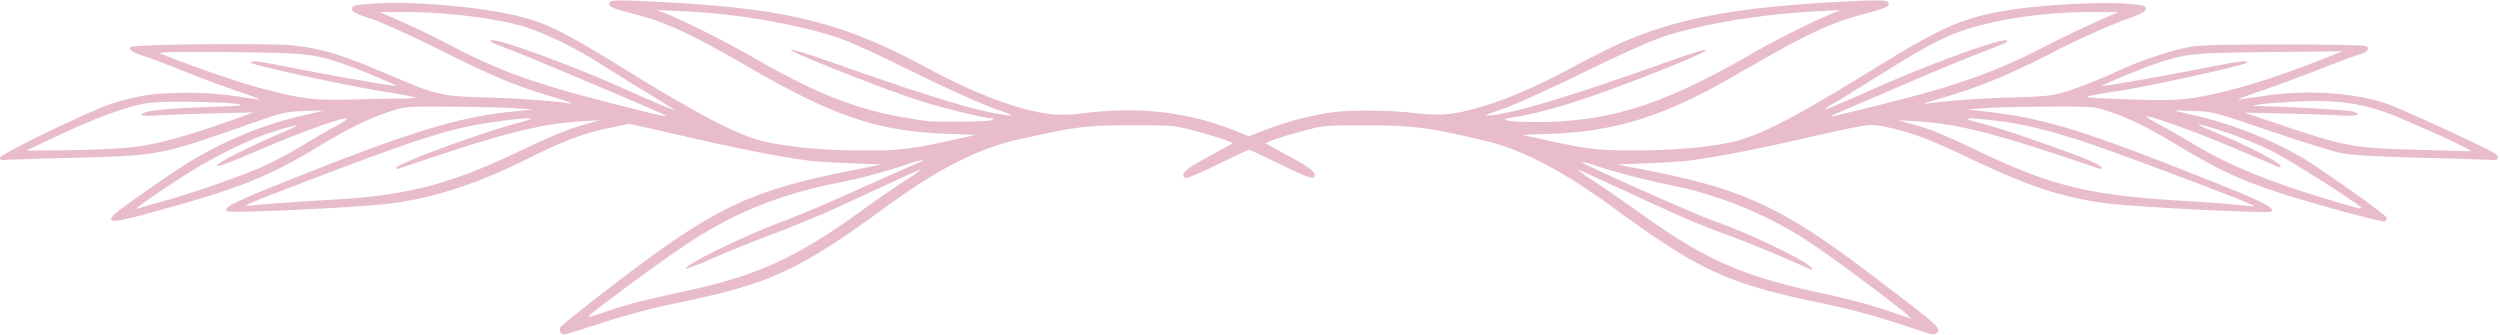 <svg xmlns="http://www.w3.org/2000/svg" version="1.0" viewBox="0 -0.1 610.1 81.7" style="fill:#e8bccd">
    <path d="M136.742 80.857a1.526 1.526 0 0 1 .029-1.176c.162-.263 4.447-3.7 9.522-7.641 27.286-21.183 35.574-25.327 60.827-30.412l7.92-1.594-7.68-.3c-4.224-.163-8.76-.452-10.08-.641-8.29-1.186-15.659-2.621-28.8-5.609L153.6 30.1l-5.04 1.046c-6.079 1.261-11.143 3.168-19.44 7.319-12.678 6.344-23.218 9.774-34.226 11.14-7.7.956-38.941 2.412-39.51 1.842-.87-.869 1.381-2.066 11.605-6.175 31.851-12.8 44.028-16.637 57.331-18.063l5.76-.617-4.8-.3c-2.64-.167-9.673-.329-15.63-.36-10.781-.056-10.849-.05-15 1.352-5.14 1.737-9.773 4.05-17.85 8.916-11.365 6.844-18.56 9.691-38.173 15.108-10.874 3-12.792 3.183-10.826 1.01.811-.9 8.888-6.622 16.6-11.768A94.2 94.2 0 0 1 74.16 28.03l5.04-1.191-4.8.141c-4.486.132-5.366.34-13.44 3.173-21.769 7.638-22.119 7.706-42.24 8.23-8.976.233-16.86.484-17.52.557-.78.087-1.2-.1-1.2-.549 0-.882 22.077-11.541 27.44-13.249a72.893 72.893 0 0 1 7.7-1.928c4.944-.882 15.262-.875 21.382.014l6.6.957c.924.133-1.128-.7-4.56-1.843s-9.48-3.384-13.44-4.972-8.388-3.268-9.84-3.735c-3.046-.978-4.067-1.647-3.453-2.26.666-.666 33.715-.989 39.636-.387 6.736.685 11.661 2.16 22.377 6.7 13.131 5.566 13.475 5.649 24.675 5.993 8.507.261 14.742.7 20.685 1.464 1.056.135-.6-.5-3.684-1.412-9.638-2.852-14.635-4.917-28-11.57C100.392 8.616 92.616 5.1 90.24 4.35c-3.457-1.09-4.32-1.545-4.32-2.279 0-.825.533-.955 5.28-1.292 9.8-.694 26.973.864 36.178 3.281 6.4 1.681 10.622 3.821 25.022 12.694 17.818 10.975 27.182 15.891 33.309 17.486 5.393 1.405 14.881 2.346 24.051 2.384 9.545.04 12.233-.257 22.32-2.472l6-1.318-7.44-.3c-16.49-.672-27.055-4.22-47.28-15.876-15.305-8.82-20.849-11.379-29.312-13.528-4.865-1.235-5.836-1.74-5.232-2.718.277-.448 2.109-.512 7.614-.266 34.85 1.56 48.168 4.68 69.89 16.374 11.593 6.241 21.915 10.141 29.578 11.177a33.543 33.543 0 0 0 8.582-.183c13.743-1.639 25.267-.317 36.688 4.21l3.567 1.414 4.353-1.657a78.841 78.841 0 0 1 15.872-4.146c4.567-.65 14.261-.57 20.5.168 5.984.707 9.311.41 15.5-1.386 6.86-1.991 13.287-4.745 22.32-9.564 4.62-2.465 10.179-5.257 12.354-6.2C410.017 4.071 425.068 1.4 453.17.143c5.506-.247 7.337-.183 7.614.265.606.98-.315 1.439-5.785 2.883-8.556 2.259-14.332 4.995-30.919 14.646-17.346 10.092-29.263 13.947-45.12 14.593l-7.44.3 5.017 1.1c11.264 2.462 13.389 2.71 23.063 2.685 9.628-.022 19.393-.982 24.419-2.4 6.87-1.934 14.494-5.957 33.83-17.849C474.772 5.962 479.673 3.907 491.76 2.147c7.716-1.123 20.7-1.789 26.64-1.368 4.7.334 5.28.474 5.28 1.269 0 .711-1.184 1.31-5.76 2.916a190.1 190.1 0 0 0-17.52 8.01c-11.355 5.782-17.639 8.3-28.56 11.447q-3.361.968-1.44.724c6.03-.766 12.192-1.2 20.685-1.462 8.929-.274 9.854-.39 14.115-1.767 2.508-.81 7.114-2.627 10.236-4.037A91.758 91.758 0 0 1 532.8 11.67c3.38-.775 6.228-.884 23.76-.909 10.956-.017 20.312.153 20.791.375 1.119.52.357 1.547-1.491 2.009-.715.179-5.188 1.851-9.94 3.717s-11.448 4.332-14.88 5.479-5.484 1.977-4.56 1.843l6.6-.956c10.089-1.465 21.33-.71 29.372 1.973 2.9.967 20.389 8.951 25.951 11.845 1.719.9 1.572 2.061-.24 1.9-.792-.07-8.676-.32-17.52-.557-11.7-.313-17.06-.644-19.68-1.213-1.98-.431-9.756-2.87-17.28-5.421-13.235-4.486-13.836-4.642-18.48-4.778l-4.8-.14 5.04 1.189a97.493 97.493 0 0 1 26.066 10.148c5.439 3.254 20.974 14.279 20.974 14.885a1.121 1.121 0 0 1-.444.87c-.595.368-19.939-4.958-27.954-7.7-8.054-2.751-13.2-5.206-22-10.488-7.959-4.779-12.13-6.85-17.361-8.625-3.571-1.211-4.014-1.247-14.88-1.2-6.159.028-13.143.194-15.519.369l-4.32.318 3.36.37c15.21 1.67 24.275 4.413 55.272 16.723 13.863 5.505 17.163 7.2 15.381 7.88-1.113.427-32.75-1.165-39.307-1.978-11.267-1.4-19.646-4.151-34.911-11.476-9.216-4.422-14.8-6.428-20.823-7.476-2.89-.5-3.557-.4-17.867 2.846-13.131 2.975-20.525 4.413-28.785 5.595-1.32.188-5.856.478-10.08.644l-7.68.3 6.96 1.35c23.574 4.574 33.279 9.025 54.24 24.876C473.272 79.511 473.827 80 472.681 81.145c-.427.427-.987.446-2.149.074-.865-.277-4.945-1.6-9.068-2.944s-11.215-3.206-15.759-4.142c-24-4.944-30.614-7.934-51.865-23.456-12.546-9.164-22.222-14.224-31.387-16.413-13.6-3.249-17.636-3.779-28.853-3.783-10.348-.006-10.671.025-16.08 1.5-3.036.827-6.245 1.812-7.13 2.188l-1.61.683 5.647 3.085c5.811 3.175 7.1 4.278 6.139 5.241-.389.39-2.533-.444-7.991-3.106-4.1-2-7.59-3.639-7.748-3.639s-3.656 1.638-7.774 3.64c-5.487 2.668-7.628 3.5-8.018 3.107-.949-.949.246-1.96 6.161-5.216l5.731-3.154-1.59-.649c-.875-.357-4.107-1.332-7.184-2.166-5.457-1.481-5.844-1.518-15.913-1.528-10.946-.011-13.447.3-27.36 3.391-10.115 2.249-19.565 7.016-32.4 16.345-22.21 16.144-28.39 18.954-52.642 23.936-4.65.956-12.142 2.967-16.99 4.562-4.769 1.568-8.934 2.852-9.255 2.852a1.064 1.064 0 0 1-.851-.7Zm19.734-7.48c2.114-.51 7.343-1.692 11.62-2.627 17-3.718 26.37-8.036 42.144-19.425 3.432-2.478 8.178-5.763 10.546-7.3a35.229 35.229 0 0 0 4.019-2.792c-.158 0-3.338 1.4-7.066 3.12l-13.588 6.253c-3.745 1.724-10.6 4.561-15.24 6.305s-11.336 4.431-14.886 5.971a52.518 52.518 0 0 1-6.645 2.611c-.748-.748 13.92-7.933 23.42-11.472 3.828-1.426 12.684-5.185 19.68-8.353s13.222-5.914 13.836-6.1 1.014-.444.889-.569a14.274 14.274 0 0 0-3.756.97A131.411 131.411 0 0 1 204 44.594c-14.443 3.019-24.781 7.232-36.275 14.785-6.053 3.978-23.613 16.9-24.152 17.769-.135.219 1.847-.331 4.406-1.223s6.382-2.038 8.5-2.548Zm308.4 2.843c-2.21-1.914-15.045-11.514-19.92-14.9A96.372 96.372 0 0 0 408.6 45.279a184.648 184.648 0 0 1-18.755-4.784 20 20 0 0 0-3.936-1.087c-.295.3 27.565 12.715 32.114 14.316 9.156 3.222 23.08 9.923 24.122 11.608.212.343.085.44-.342.26-.374-.157-3.418-1.477-6.766-2.935s-9.071-3.765-12.72-5.128c-9.09-3.4-10.643-4.061-24.754-10.583-6.8-3.141-12.492-5.712-12.653-5.712a36.617 36.617 0 0 0 4.125 2.9c2.428 1.595 7.366 5.014 10.972 7.6 16.239 11.636 25.081 15.538 44.717 19.736 5.148 1.1 12.06 2.924 15.36 4.052s6.108 2.074 6.24 2.1-.516-.6-1.44-1.4ZM39.48 49.11c7.532-2.05 21.126-6.835 25.8-9.081 2.376-1.142 6.372-3.32 8.88-4.841s6.288-3.7 8.4-4.853c7.036-3.825-4.877.006-19.648 6.316-8.9 3.8-11.387 4.6-9.117 2.932 1.526-1.123 9.64-5.072 15.053-7.326 5.468-2.277 4.332-2.309-2.608-.074-6.646 2.14-16.079 7.009-24.51 12.651-7.712 5.162-9.369 6.408-7.77 5.845.462-.162 2.946-.869 5.52-1.569Zm536.76 1.519c0-.618-17.357-11.652-21.84-13.884a99.515 99.515 0 0 0-16.8-6.287c-2.218-.527-1.442-.126 5.039 2.6 6.571 2.767 13.92 6.648 13.92 7.35 0 .245-.27.333-.6.2s-5.194-2.206-10.809-4.6c-8.934-3.8-19.88-7.752-21.43-7.728-.287.006 1.3.987 3.531 2.183s5.833 3.251 8.009 4.566c8.627 5.211 19.079 9.476 34.019 13.881 6.633 1.956 6.96 2.036 6.96 1.717ZM68.88 49.416c3.564-.258 8.856-.6 11.76-.759 18.477-1.015 28.811-3.641 45.505-11.561 9.193-4.362 12.265-5.613 17.135-6.981l3.12-.876-4.32.246c-8.878.507-17.658 2.561-33.841 7.914-5.675 1.878-10.589 3.527-10.919 3.664s-.6.038-.6-.221c0-.983 21.325-8.8 30.24-11.083 4.6-1.178 2.634-1.28-5.136-.266-10.819 1.413-17.732 3.514-42.624 12.955-17.74 6.728-20.811 8-18.48 7.675.924-.131 4.6-.448 8.16-.707Zm480.04.188c-5.426-2.354-31.955-12.3-39.64-14.855-9.519-3.17-15.767-4.659-23.044-5.493-6.547-.75-7.732-.589-3.6.489 4.409 1.149 12.105 3.678 20.4 6.7 7.153 2.609 9.84 3.82 9.84 4.434 0 .237-.27.318-.6.18s-5.244-1.786-10.919-3.664c-16.184-5.354-24.963-7.407-33.841-7.914l-4.32-.246 3.335.928c4.911 1.368 6.8 2.14 16.615 6.789 17.823 8.444 26.892 10.622 49.89 11.982 4.884.288 10.5.7 12.48.905 5.174.551 5.207.548 3.404-.239ZM33.437 35.689c5.511-.771 12.337-2.657 22.243-6.148l6.24-2.2-9.84.236c-5.412.129-11.643.352-13.846.494-2.593.167-3.9.09-3.712-.218.558-.9 5.343-1.456 15.638-1.81 8.939-.307 9.935-.414 7.44-.8-1.584-.247-6.876-.474-11.76-.506-7.731-.05-9.426.082-13.1 1.015-4.728 1.2-11.612 3.933-20.444 8.111l-5.938 2.811 10.981-.135c6.342-.077 13.143-.436 16.1-.85Zm568.483.4c-3.279-1.791-16.039-7.463-19.674-8.746-6.562-2.316-12.734-3.107-21.113-2.7-3.967.191-8.293.518-9.613.727-2.325.368-2.279.383 1.44.47 7.087.165 20.149.946 21.24 1.27 2.42.719.877 1.191-3.12.955-2.31-.136-8.52-.345-13.8-.464l-9.6-.216 10.56 3.535c14 4.686 16.546 5.139 30.96 5.516 6.468.169 12.3.338 12.96.376 1.165.066 1.158.045-.24-.718Zm-360-6.855c.9-.386.9-.415.058-.446-2.048-.077-12.446-2.664-18.283-4.55-8.654-2.795-31.864-12.013-30.683-12.186.531-.077 4.409 1.08 8.617 2.573 25.009 8.87 37.094 12.54 44.131 13.4 1.989.243 1.459-.035-3.1-1.626-3.023-1.055-11.879-5.044-19.68-8.865-15.471-7.576-17.339-8.344-25.309-10.4A159.348 159.348 0 0 0 165.6 2.608l-5.28-.277 2.88 1.146A224.615 224.615 0 0 1 184.8 14.5c10.255 5.793 16.484 8.689 23.992 11.153 5.316 1.745 8.493 2.444 17.048 3.748 2.405.367 15.146.235 16.08-.166Zm146.052-.462c11.316-1.665 22.008-5.839 37.788-14.753A202.141 202.141 0 0 1 446.4 3.486l2.88-1.136-5.52.278c-13.642.688-28.059 3.055-37.717 6.193-3.195 1.038-10.783 4.429-19.427 8.68-7.8 3.838-16.656 7.841-19.68 8.9-4.6 1.607-5.106 1.873-3.1 1.637 6.816-.8 19.172-4.557 44.131-13.409 12.233-4.34 10.727-2.866-2.371 2.32-17.69 7-28.28 10.364-36.566 11.607-3.868.58-1.106 1.091 6.086 1.126a90.046 90.046 0 0 0 12.852-.906Zm-225.532-.688c-.4-.375-30.58-13.162-36.44-15.437-6.7-2.6-6.5-2.509-6.123-2.89.768-.768 19.05 5.836 31.323 11.314 7.216 3.221 13.194 5.763 13.554 5.763.123 0-3.093-2.018-7.146-4.484s-9.312-5.724-11.688-7.24a90.359 90.359 0 0 0-17.04-8.422c-6.88-2.216-19.637-3.857-29.931-3.85l-6.309.006L98.052 5.2c2.977 1.3 8.053 3.749 11.28 5.447 12.22 6.427 20.317 9.4 38.268 14.022 12.8 3.3 15.337 3.884 14.84 3.413Zm298.493-3.147c16.483-4.133 26.1-7.545 37.067-13.156 4.62-2.363 10.776-5.341 13.68-6.617l5.28-2.321-6.723-.006c-11.429-.009-23.95 1.856-31.844 4.739-5.1 1.863-8.948 3.948-19.848 10.758-4.832 3.019-9.811 6.078-11.065 6.8a13.624 13.624 0 0 0-2.28 1.478c0 .214 5.067-1.9 11.52-4.8 13.547-6.092 32.189-12.87 33.044-12.012.351.351.394.331-7.364 3.348-3.96 1.54-11.3 4.578-16.32 6.751s-11.28 4.862-13.92 5.977c-4.7 1.982-5.541 2.4-4.867 2.4.183 0 6.321-1.5 13.64-3.337ZM97.88 23.955c2.09 0 3.683-.118 3.54-.261a75.25 75.25 0 0 0-7.64-1.408c-8.559-1.333-32.58-6.561-32.58-7.092 0-.627 1.75-.4 10.7 1.367 9.831 1.945 24.5 4.483 24.719 4.278s-9.722-4.325-13.1-5.448c-7.242-2.4-9.123-2.592-27.84-2.773-12.585-.122-17.41-.026-16.56.327 6.35 2.638 18.97 7.01 24.327 8.427 10.175 2.691 13.2 3.069 22.473 2.812 4.488-.125 9.87-.228 11.96-.229Zm436.445-.035c8.3-1.135 19.213-4.371 33.035-9.8l4.32-1.7-17.76.185c-18.719.2-20.2.345-27.594 2.764-3.329 1.089-13.542 5.29-13.332 5.484s15.288-2.436 24.7-4.3c8.954-1.771 10.707-1.995 10.7-1.368 0 .506-23.425 5.684-30.958 6.845-10.159 1.565-10.284 1.649-2.88 1.936 12.235.475 15.972.465 19.765-.054Z" style="fill:inherit"/>
</svg>
